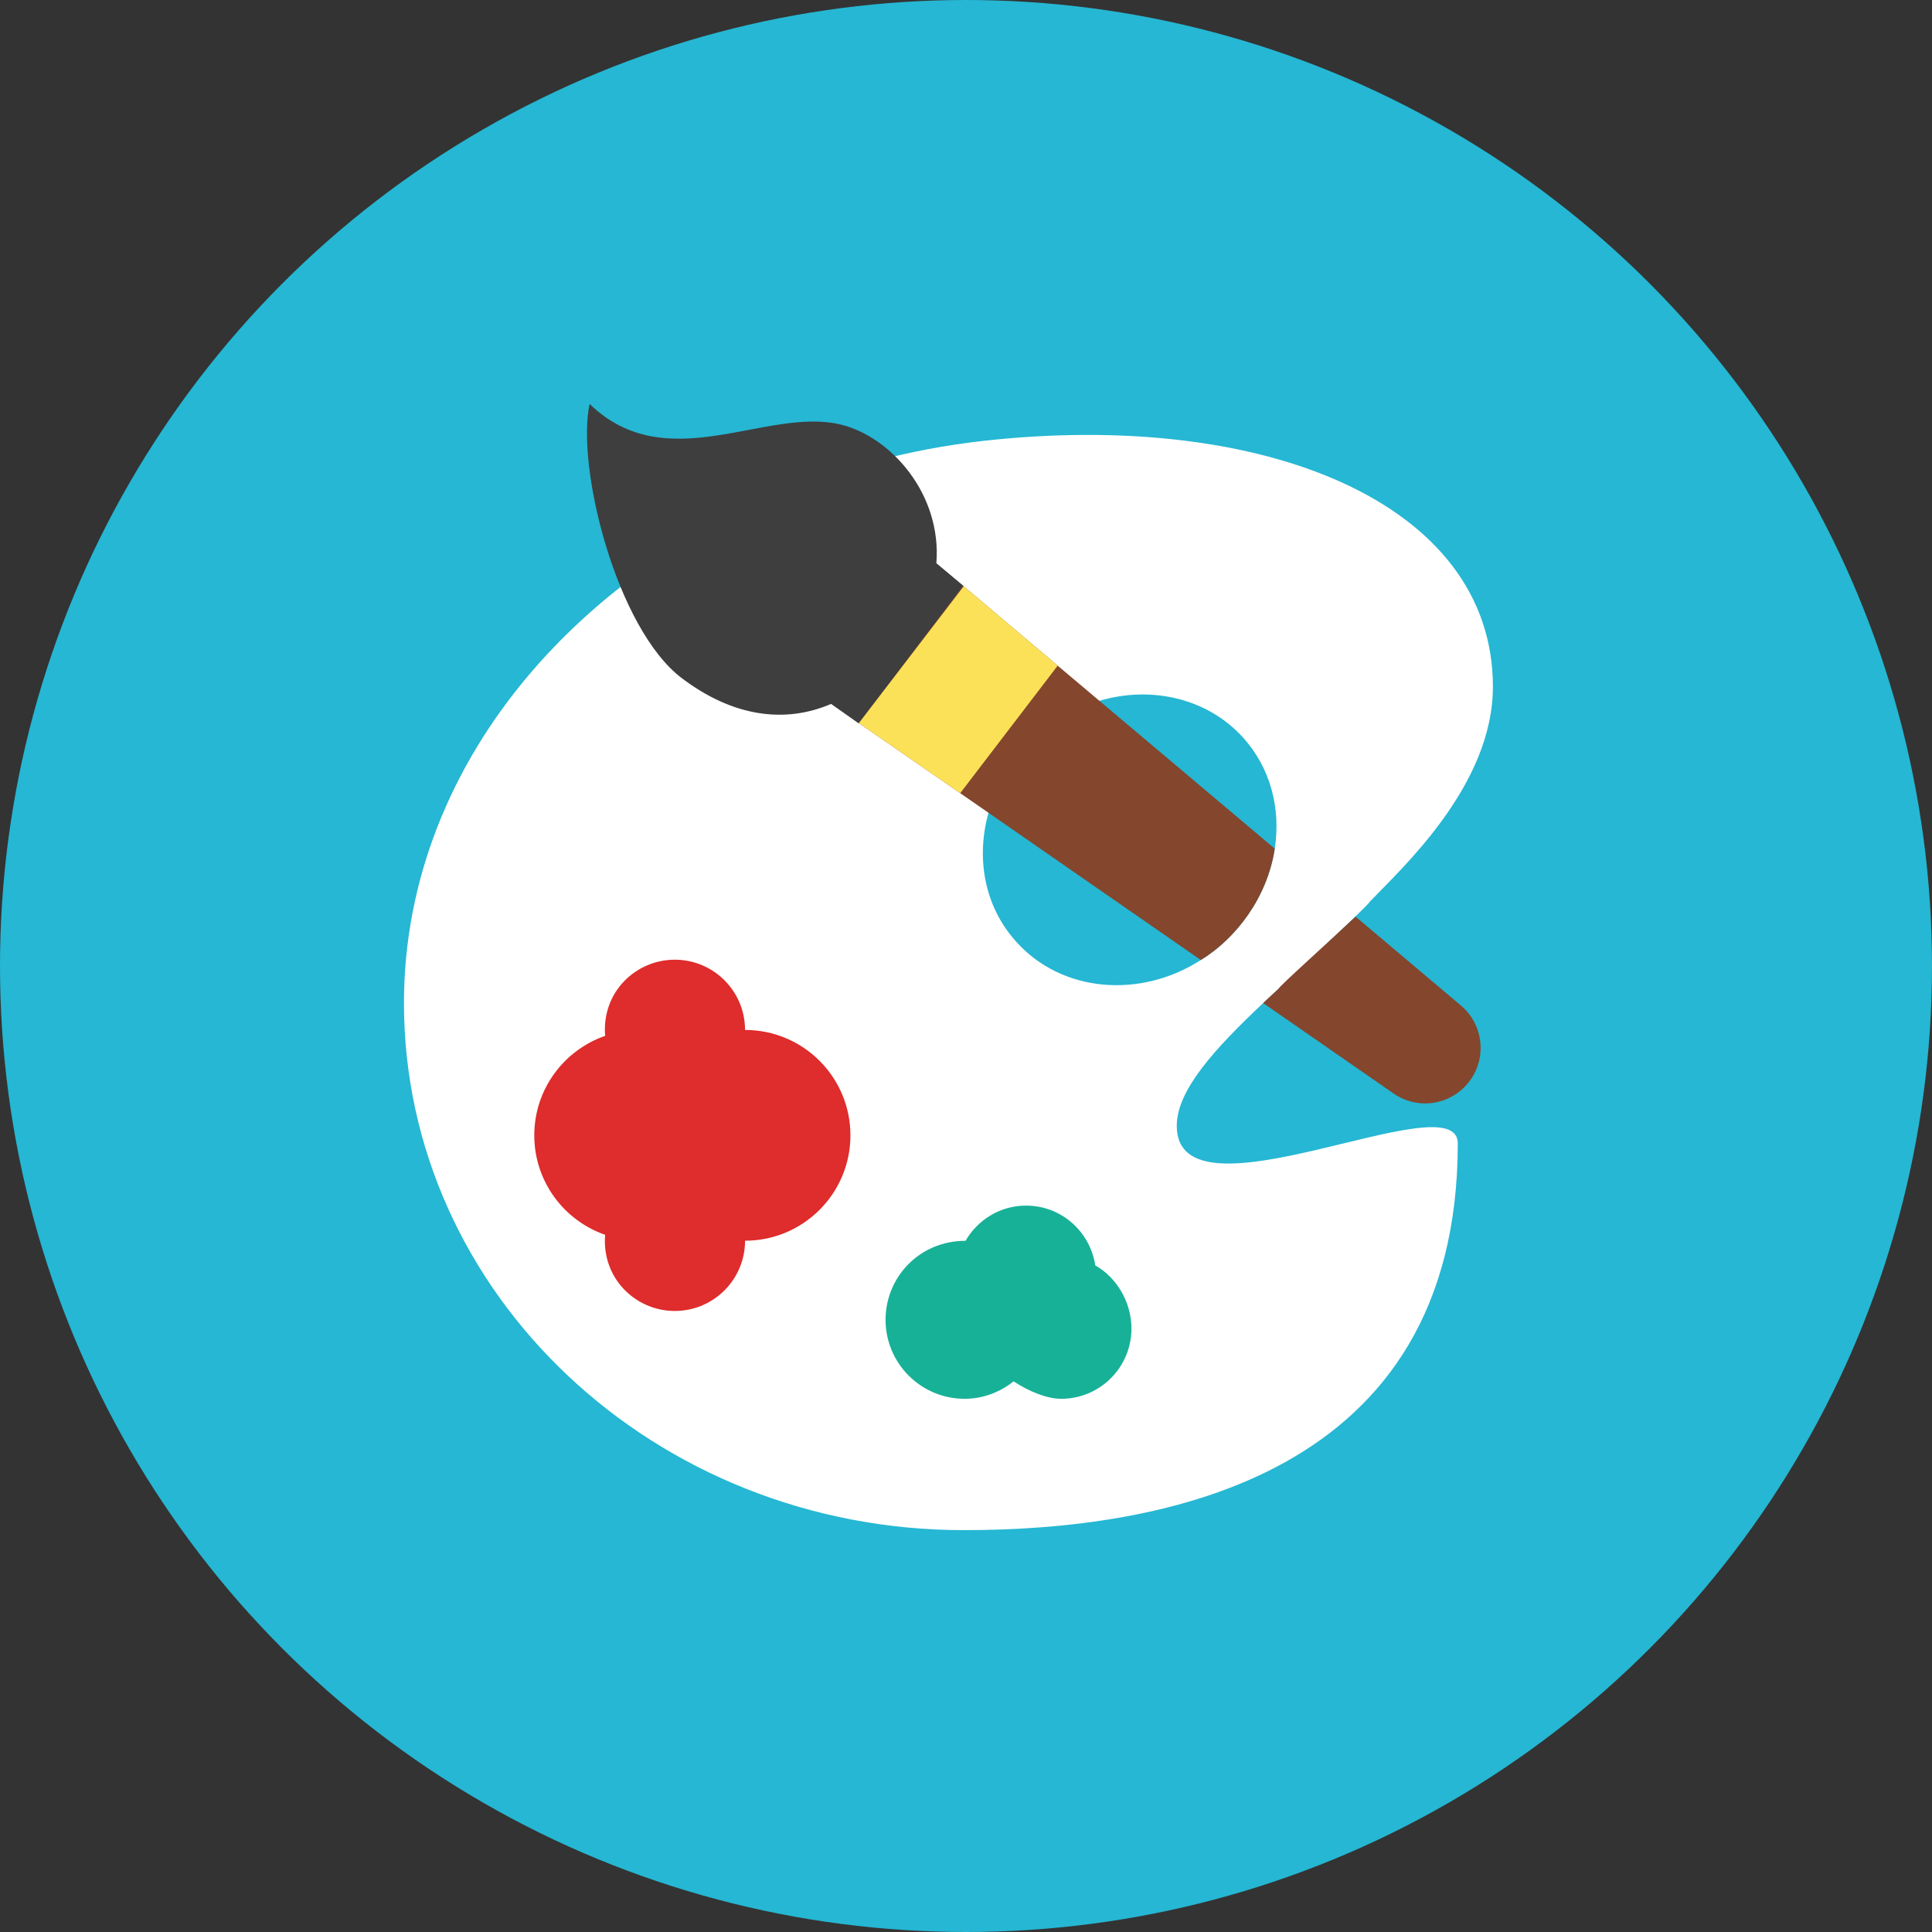 <?xml version="1.0" encoding="iso-8859-1"?>
<!-- Generator: Adobe Illustrator 17.1.0, SVG Export Plug-In . SVG Version: 6.00 Build 0)  -->
<!DOCTYPE svg PUBLIC "-//W3C//DTD SVG 1.0//EN" "http://www.w3.org/TR/2001/REC-SVG-20010904/DTD/svg10.dtd">
<svg version="1.0" xmlns="http://www.w3.org/2000/svg" xmlns:xlink="http://www.w3.org/1999/xlink" x="0px" y="0px" width="110px"
	 height="110px" viewBox="0 0 110 110" style="enable-background:new 0 0 110 110;" xml:space="preserve">
<rect x="0" y="0" width="110" height="110" fill="#333333" stroke="none"/>
<g id="Artboard">
</g>
<g id="Multicolor">
	<circle style="fill:#25B7D3;" cx="55" cy="55" r="55"/>
	<g>
		<path style="fill:#FFFFFF;" d="M67,64.1c0-2.02,2.13-4.36,4.92-6.99c0.082-0.079,6.162-5.709,6.06-5.76
			C79.78,49.46,85,44.74,85,39.1c0-10.5-13.1-15.77-29-14c-4.3,0.48-8.44,1.61-12.23,3.29c-0.01,0-0.01,0.01-0.02,0.01
			c-5.35,2.35-10.03,5.79-13.59,9.97C25.69,43.63,23,50.09,23,57.11c0,16.57,14.27,30.01,31.88,30.01C66.23,87.12,83,84.1,83,65.1
			C83,61.5,67,69.99,67,64.1z M57.86,53.62c-1.84-2.04-2.29-4.79-1.58-7.34c0.46-1.62,1.39-3.16,2.73-4.37
			c1.09-0.98,2.32-1.64,3.59-2.01c2.98-0.88,6.17-0.13,8.18,2.1c1.57,1.74,2.15,4.05,1.8,6.32c-0.42,2.756-2.178,5.094-4.21,6.34
			C64.91,56.88,60.45,56.51,57.86,53.62z"/>
		<path style="fill:#84462D;" d="M72.58,48.32c-0.42,2.756-2.178,5.094-4.21,6.34l-13.7-9.5l-5.77-3.99l-1.64-1.14l6.07-7.94
			l1.54,1.29l5.35,4.52L72.58,48.32z"/>
		<path style="fill:#84462D;" d="M83.65,61.58c-1.02,1.34-2.91,1.64-4.29,0.69l-7.44-5.16c0.28-0.27,0.58-0.54,0.88-0.82
			c0-0.11,2.93-2.73,4.38-4.1l6.01,5.07C84.47,58.35,84.67,60.25,83.65,61.58z"/>
		<polyline style="fill:#F3B607;" points="40.42,39.371 40.418,39.371 40.417,39.372 		"/>
		<path style="fill:#17B198;" d="M62.36,72.048c-0.289-1.925-1.935-3.406-3.94-3.406c-1.479,0-2.756,0.812-3.448,2.005
			c-2.651,0-4.552,2.097-4.552,4.495c0,2.485,2.015,4.5,4.5,4.5c1.059,0,2.02-0.381,2.788-0.993c0.875,0.573,1.9,0.993,2.712,0.993
			c2.209,0,4-1.791,4-4C64.42,74.143,63.579,72.729,62.36,72.048z"/>
		<path style="fill:#3E3E3F;" d="M54.836,33.348c-0.012-0.01-1.514-1.262-1.523-1.274c0.314-3.94-2.581-7.209-5.451-7.903
			C43.623,23.146,37.974,27.265,33.57,23c-0.775,3.621,1.534,12.794,5.244,15.608c2.881,2.185,5.848,2.614,8.509,1.468
			c0.002,0.002,1.567,1.111,1.569,1.112l5.945-7.838L54.836,33.348z"/>
		<polygon style="fill:#FBE158;" points="60.22,37.9 54.67,45.16 48.9,41.17 54.87,33.38 		"/>
		<path style="fill:#DF2C2C;" d="M42.42,58.641c0-2.209-1.791-4-4-4c-2.224,0-4.171,1.851-3.966,4.336
			c-2.346,0.815-4.034,3.04-4.034,5.664s1.688,4.849,4.034,5.664c-0.204,2.477,1.736,4.336,3.966,4.336c2.209,0,4-1.791,4-4
			c3.313,0,6-2.686,6-6S45.733,58.641,42.42,58.641z"/>
	</g>
</g>
</svg>
